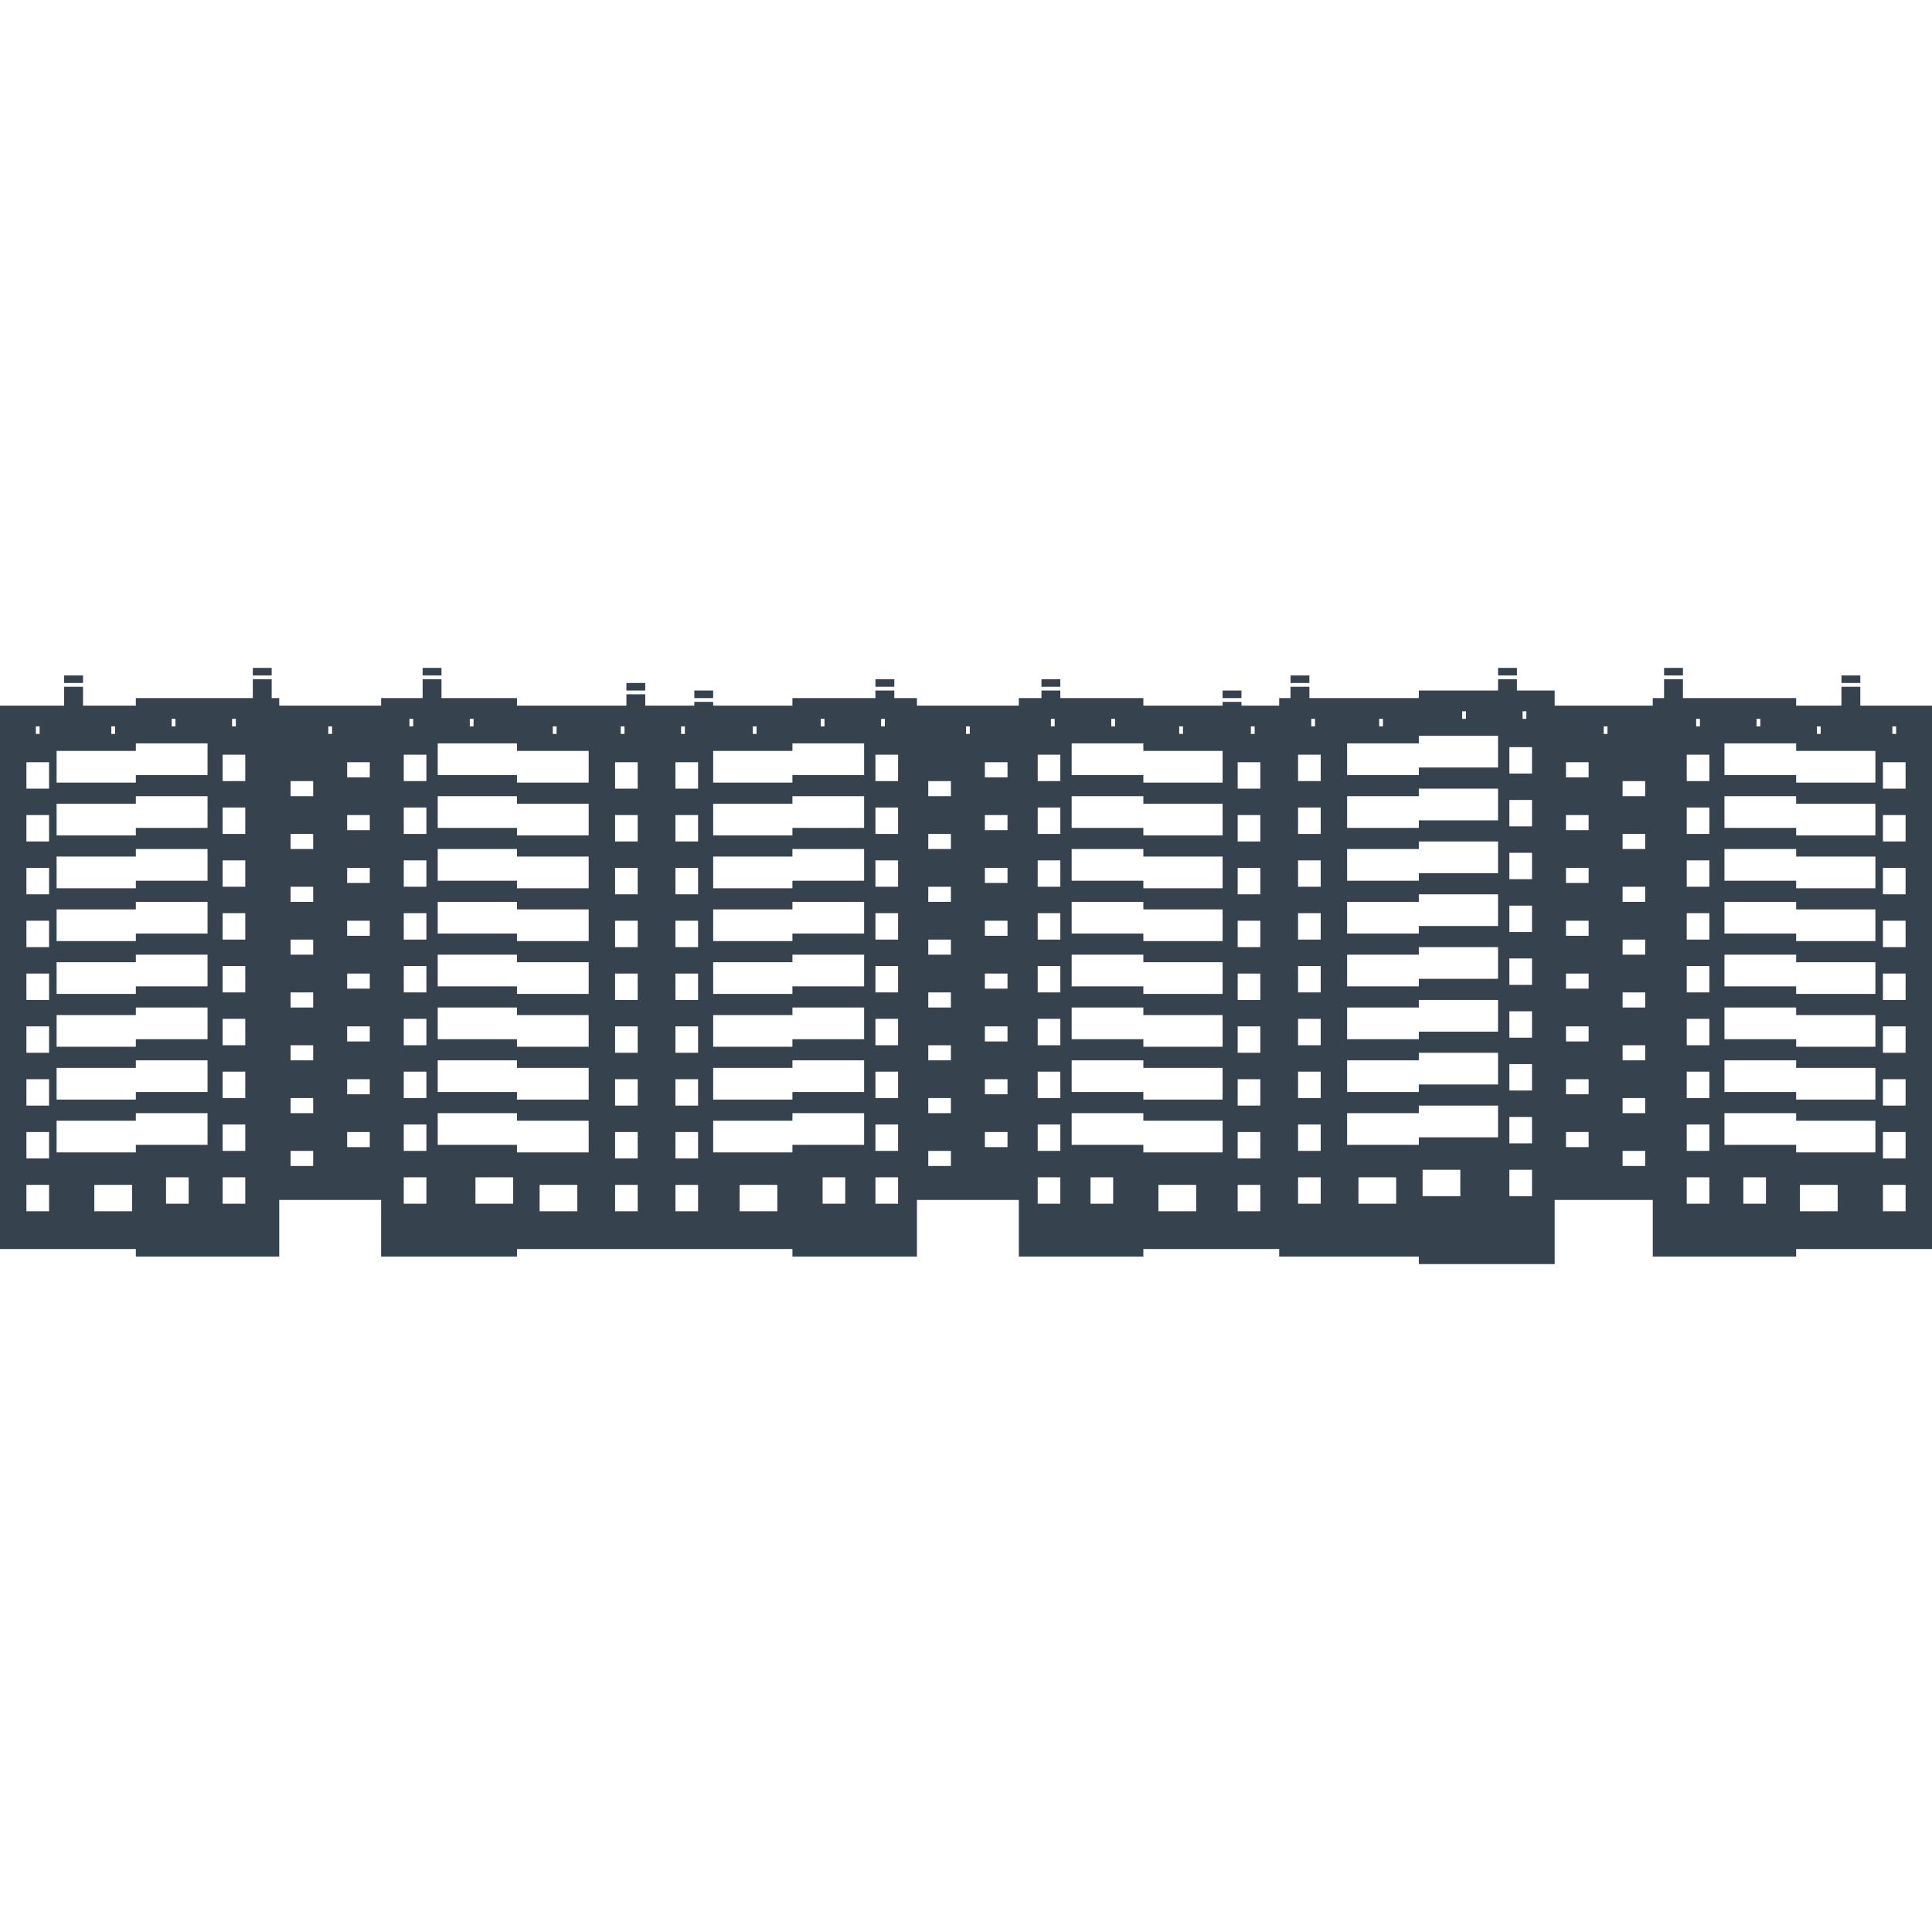<svg version="1.1" xmlns="http://www.w3.org/2000/svg" x="0" y="0" viewBox="0 0 512 512" xml:space="preserve"><path d="M117 179h-5v-2h5v2zm54 2h-5v2h5v-2zm18 2h-5v2h5v-2zm-117-6h-5v2h5v-2zm-50 2h-5v2h5v-2zm215 1h-5v2h5v-2zm165-3h-5v2h5v-2zm110 10v144h-36v2h-38v-15h-26v17h-36v-2h-37v-2h-36v2h-33v-15h-27v15h-33v-2h-73v2h-36v-15H74v15H36v-2H0V187h17v-5h5v5h14v-2h31v-5h5v5h2v2h27v-2h11v-5h5v5h20v2h29v-3h5v3h13v-1h5v1h21v-2h22v-2h5v2h6v2h27v-2h6v-2h5v2h22v2h21v-1h5v1h10v-2h3v-3h5v3h29v-2h21v-3h5v3h10v4h26v-2h3v-5h5v5h30v2h12v-5h5v5h19zm-450.5 5.5h1v-2h-1v2zm-16 0h1v-2h-1v2zm-16 2h1v-2h-1v2zm-20 0h1v-2h-1v2zM13 314H7v7h6v-7zm0-14H7v7h6v-7zm0-14H7v7h6v-7zm0-14H7v7h6v-7zm0-14H7v7h6v-7zm0-14H7v7h6v-7zm0-14H7v7h6v-7zm0-14H7v7h6v-7zm0-14H7v7h6v-7zm22 112H25v7h10v-7zm15-2h-6v7h6v-7zm5-17H36v2H15v8.4h21v-2h19V295zm0-14H36v2H15v8.4h21v-2h19V281zm0-14H36v2H15v8.4h21v-2h19V267zm0-14H36v2H15v8.4h21v-2h19V253zm0-14H36v2H15v8.4h21v-2h19V239zm0-14H36v2H15v8.4h21v-2h19V225zm0-14H36v2H15v8.4h21v-2h19V211zm0-14H36v2H15v8.4h21v-2h19V197zm10 115h-6v7h6v-7zm0-14h-6v7h6v-7zm0-14h-6v7h6v-7zm0-14h-6v7h6v-7zm0-14h-6v7h6v-7zm0-14h-6v7h6v-7zm0-14h-6v7h6v-7zm0-14h-6v7h6v-7zm0-14h-6v7h6v-7zm18 105h-6v4h6v-4zm0-14h-6v4h6v-4zm0-14h-6v4h6v-4zm0-14h-6v4h6v-4zm0-14h-6v4h6v-4zm0-14h-6v4h6v-4zm0-14h-6v4h6v-4zm0-14h-6v4h6v-4zm5-14.5h-1v2h1v-2zM98 300h-6v4h6v-4zm0-14h-6v4h6v-4zm0-14h-6v4h6v-4zm0-14h-6v4h6v-4zm0-14h-6v4h6v-4zm0-14h-6v4h6v-4zm0-14h-6v4h6v-4zm0-14h-6v4h6v-4zm66.5-7.5h1v-2h-1v2zm-18 0h1v-2h-1v2zm-22-2h1v-2h-1v2zm-16 0h1v-2h-1v2zM113 312h-6v7h6v-7zm0-14h-6v7h6v-7zm0-14h-6v7h6v-7zm0-14h-6v7h6v-7zm0-14h-6v7h6v-7zm0-14h-6v7h6v-7zm0-14h-6v7h6v-7zm0-14h-6v7h6v-7zm0-14h-6v7h6v-7zm23 112h-10v7h10v-7zm17 2h-10v7h10v-7zm3-17h-19v-2h-21v8.4h21v2h19V297zm0-14h-19v-2h-21v8.4h21v2h19V283zm0-14h-19v-2h-21v8.4h21v2h19V269zm0-14h-19v-2h-21v8.4h21v2h19V255zm0-14h-19v-2h-21v8.4h21v2h19V241zm0-14h-19v-2h-21v8.4h21v2h19V227zm0-14h-19v-2h-21v8.4h21v2h19V213zm0-14h-19v-2h-21v8.4h21v2h19V199zm13 115h-6v7h6v-7zm0-14h-6v7h6v-7zm0-14h-6v7h6v-7zm0-14h-6v7h6v-7zm0-14h-6v7h6v-7zm0-14h-6v7h6v-7zm0-14h-6v7h6v-7zm0-14h-6v7h6v-7zm0-14h-6v7h6v-7zm64.5-9.5h1v-2h-1v2zm-16 0h1v-2h-1v2zm-18 2h1v-2h-1v2zm-19 0h1v-2h-1v2zM185 314h-6v7h6v-7zm0-14h-6v7h6v-7zm0-14h-6v7h6v-7zm0-14h-6v7h6v-7zm0-14h-6v7h6v-7zm0-14h-6v7h6v-7zm0-14h-6v7h6v-7zm0-14h-6v7h6v-7zm0-14h-6v7h6v-7zm21 112h-10v7h10v-7zm18-2h-6v7h6v-7zm5-17h-19v2h-21v8.4h21v-2h19V295zm0-14h-19v2h-21v8.4h21v-2h19V281zm0-14h-19v2h-21v8.4h21v-2h19V267zm0-14h-19v2h-21v8.4h21v-2h19V253zm0-14h-19v2h-21v8.4h21v-2h19V239zm0-14h-19v2h-21v8.4h21v-2h19V225zm0-14h-19v2h-21v8.4h21v-2h19V211zm0-14h-19v2h-21v8.4h21v-2h19V197zm9 115h-6v7h6v-7zm0-14h-6v7h6v-7zm0-14h-6v7h6v-7zm0-14h-6v7h6v-7zm0-14h-6v7h6v-7zm0-14h-6v7h6v-7zm0-14h-6v7h6v-7zm0-14h-6v7h6v-7zm0-14h-6v7h6v-7zm14 105h-6v4h6v-4zm0-14h-6v4h6v-4zm0-14h-6v4h6v-4zm0-14h-6v4h6v-4zm0-14h-6v4h6v-4zm0-14h-6v4h6v-4zm0-14h-6v4h6v-4zm0-14h-6v4h6v-4zm5-14.5h-1v2h1v-2zM267 300h-6v4h6v-4zm0-14h-6v4h6v-4zm0-14h-6v4h6v-4zm0-14h-6v4h6v-4zm0-14h-6v4h6v-4zm0-14h-6v4h6v-4zm0-14h-6v4h6v-4zm0-14h-6v4h6v-4zm11.5-9.5h1v-2h-1v2zM281 312h-6v7h6v-7zm0-14h-6v7h6v-7zm0-14h-6v7h6v-7zm0-14h-6v7h6v-7zm0-14h-6v7h6v-7zm0-14h-6v7h6v-7zm0-14h-6v7h6v-7zm0-14h-6v7h6v-7zm0-14h-6v7h6v-7zm31.5-5.5h1v-2h-1v2zm-18-2h1v-2h-1v2zM295 312h-6v7h6v-7zm22 2h-10v7h10v-7zm7-17h-21v-2h-19v8.4h19v2h21V297zm0-14h-21v-2h-19v8.4h19v2h21V283zm0-14h-21v-2h-19v8.4h19v2h21V269zm0-14h-21v-2h-19v8.4h19v2h21V255zm0-14h-21v-2h-19v8.4h19v2h21V241zm0-14h-21v-2h-19v8.4h19v2h21V227zm0-14h-21v-2h-19v8.4h19v2h21V213zm0-14h-21v-2h-19v8.4h19v2h21V199zm7.5-4.5h1v-2h-1v2zM334 314h-6v7h6v-7zm0-14h-6v7h6v-7zm0-14h-6v7h6v-7zm0-14h-6v7h6v-7zm0-14h-6v7h6v-7zm0-14h-6v7h6v-7zm0-14h-6v7h6v-7zm0-14h-6v7h6v-7zm0-14h-6v7h6v-7zm53.5-11.5h1v-2h-1v2zm-22 2h1v-2h-1v2zm-18 0h1v-2h-1v2zM350 312h-6v7h6v-7zm0-14h-6v7h6v-7zm0-14h-6v7h6v-7zm0-14h-6v7h6v-7zm0-14h-6v7h6v-7zm0-14h-6v7h6v-7zm0-14h-6v7h6v-7zm0-14h-6v7h6v-7zm0-14h-6v7h6v-7zm20 112h-10v7h10v-7zm17-2h-10v7h10v-7zm10-17h-21v2h-19v8.4h19v-2h21V293zm0-14h-21v2h-19v8.4h19v-2h21V279zm0-14h-21v2h-19v8.4h19v-2h21V265zm0-14h-21v2h-19v8.4h19v-2h21V251zm0-14h-21v2h-19v8.4h19v-2h21V237zm0-14h-21v2h-19v8.4h19v-2h21V223zm0-14h-21v2h-19v8.4h19v-2h21V209zm0-14h-21v2h-19v8.4h19v-2h21V195zm6.5-4.5h1v-2h-1v2zM406 310h-6v7h6v-7zm0-14h-6v7h6v-7zm0-14h-6v7h6v-7zm0-14h-6v7h6v-7zm0-14h-6v7h6v-7zm0-14h-6v7h6v-7zm0-14h-6v7h6v-7zm0-14h-6v7h6v-7zm0-14h-6v7h6v-7zm15 102h-6v4h6v-4zm0-14h-6v4h6v-4zm0-14h-6v4h6v-4zm0-14h-6v4h6v-4zm0-14h-6v4h6v-4zm0-14h-6v4h6v-4zm0-14h-6v4h6v-4zm0-14h-6v4h6v-4zm5-9.5h-1v2h1v-2zM436 305h-6v4h6v-4zm0-14h-6v4h6v-4zm0-14h-6v4h6v-4zm0-14h-6v4h6v-4zm0-14h-6v4h6v-4zm0-14h-6v4h6v-4zm0-14h-6v4h6v-4zm0-14h-6v4h6v-4zm65.5-12.5h1v-2h-1v2zm-20 0h1v-2h-1v2zm-16-2h1v-2h-1v2zm-16 0h1v-2h-1v2zM453 312h-6v7h6v-7zm0-14h-6v7h6v-7zm0-14h-6v7h6v-7zm0-14h-6v7h6v-7zm0-14h-6v7h6v-7zm0-14h-6v7h6v-7zm0-14h-6v7h6v-7zm0-14h-6v7h6v-7zm0-14h-6v7h6v-7zm15 112h-6v7h6v-7zm19 2h-10v7h10v-7zm10-17h-21v-2h-19v8.4h19v2h21V297zm0-14h-21v-2h-19v8.4h19v2h21V283zm0-14h-21v-2h-19v8.4h19v2h21V269zm0-14h-21v-2h-19v8.4h19v2h21V255zm0-14h-21v-2h-19v8.4h19v2h21V241zm0-14h-21v-2h-19v8.4h19v2h21V227zm0-14h-21v-2h-19v8.4h19v2h21V213zm0-14h-21v-2h-19v8.4h19v2h21V199zm8 115h-6v7h6v-7zm0-14h-6v7h6v-7zm0-14h-6v7h6v-7zm0-14h-6v7h6v-7zm0-14h-6v7h6v-7zm0-14h-6v7h6v-7zm0-14h-6v7h6v-7zm0-14h-6v7h6v-7zm0-14h-6v7h6v-7zm-59-25h-5v2h5v-2zm-165 3h-5v2h5v-2zm212-1h-5v2h5v-2zm-146 0h-5v2h5v-2zm-18 4h-5v2h5v-2z" fill="#36434f"/></svg>